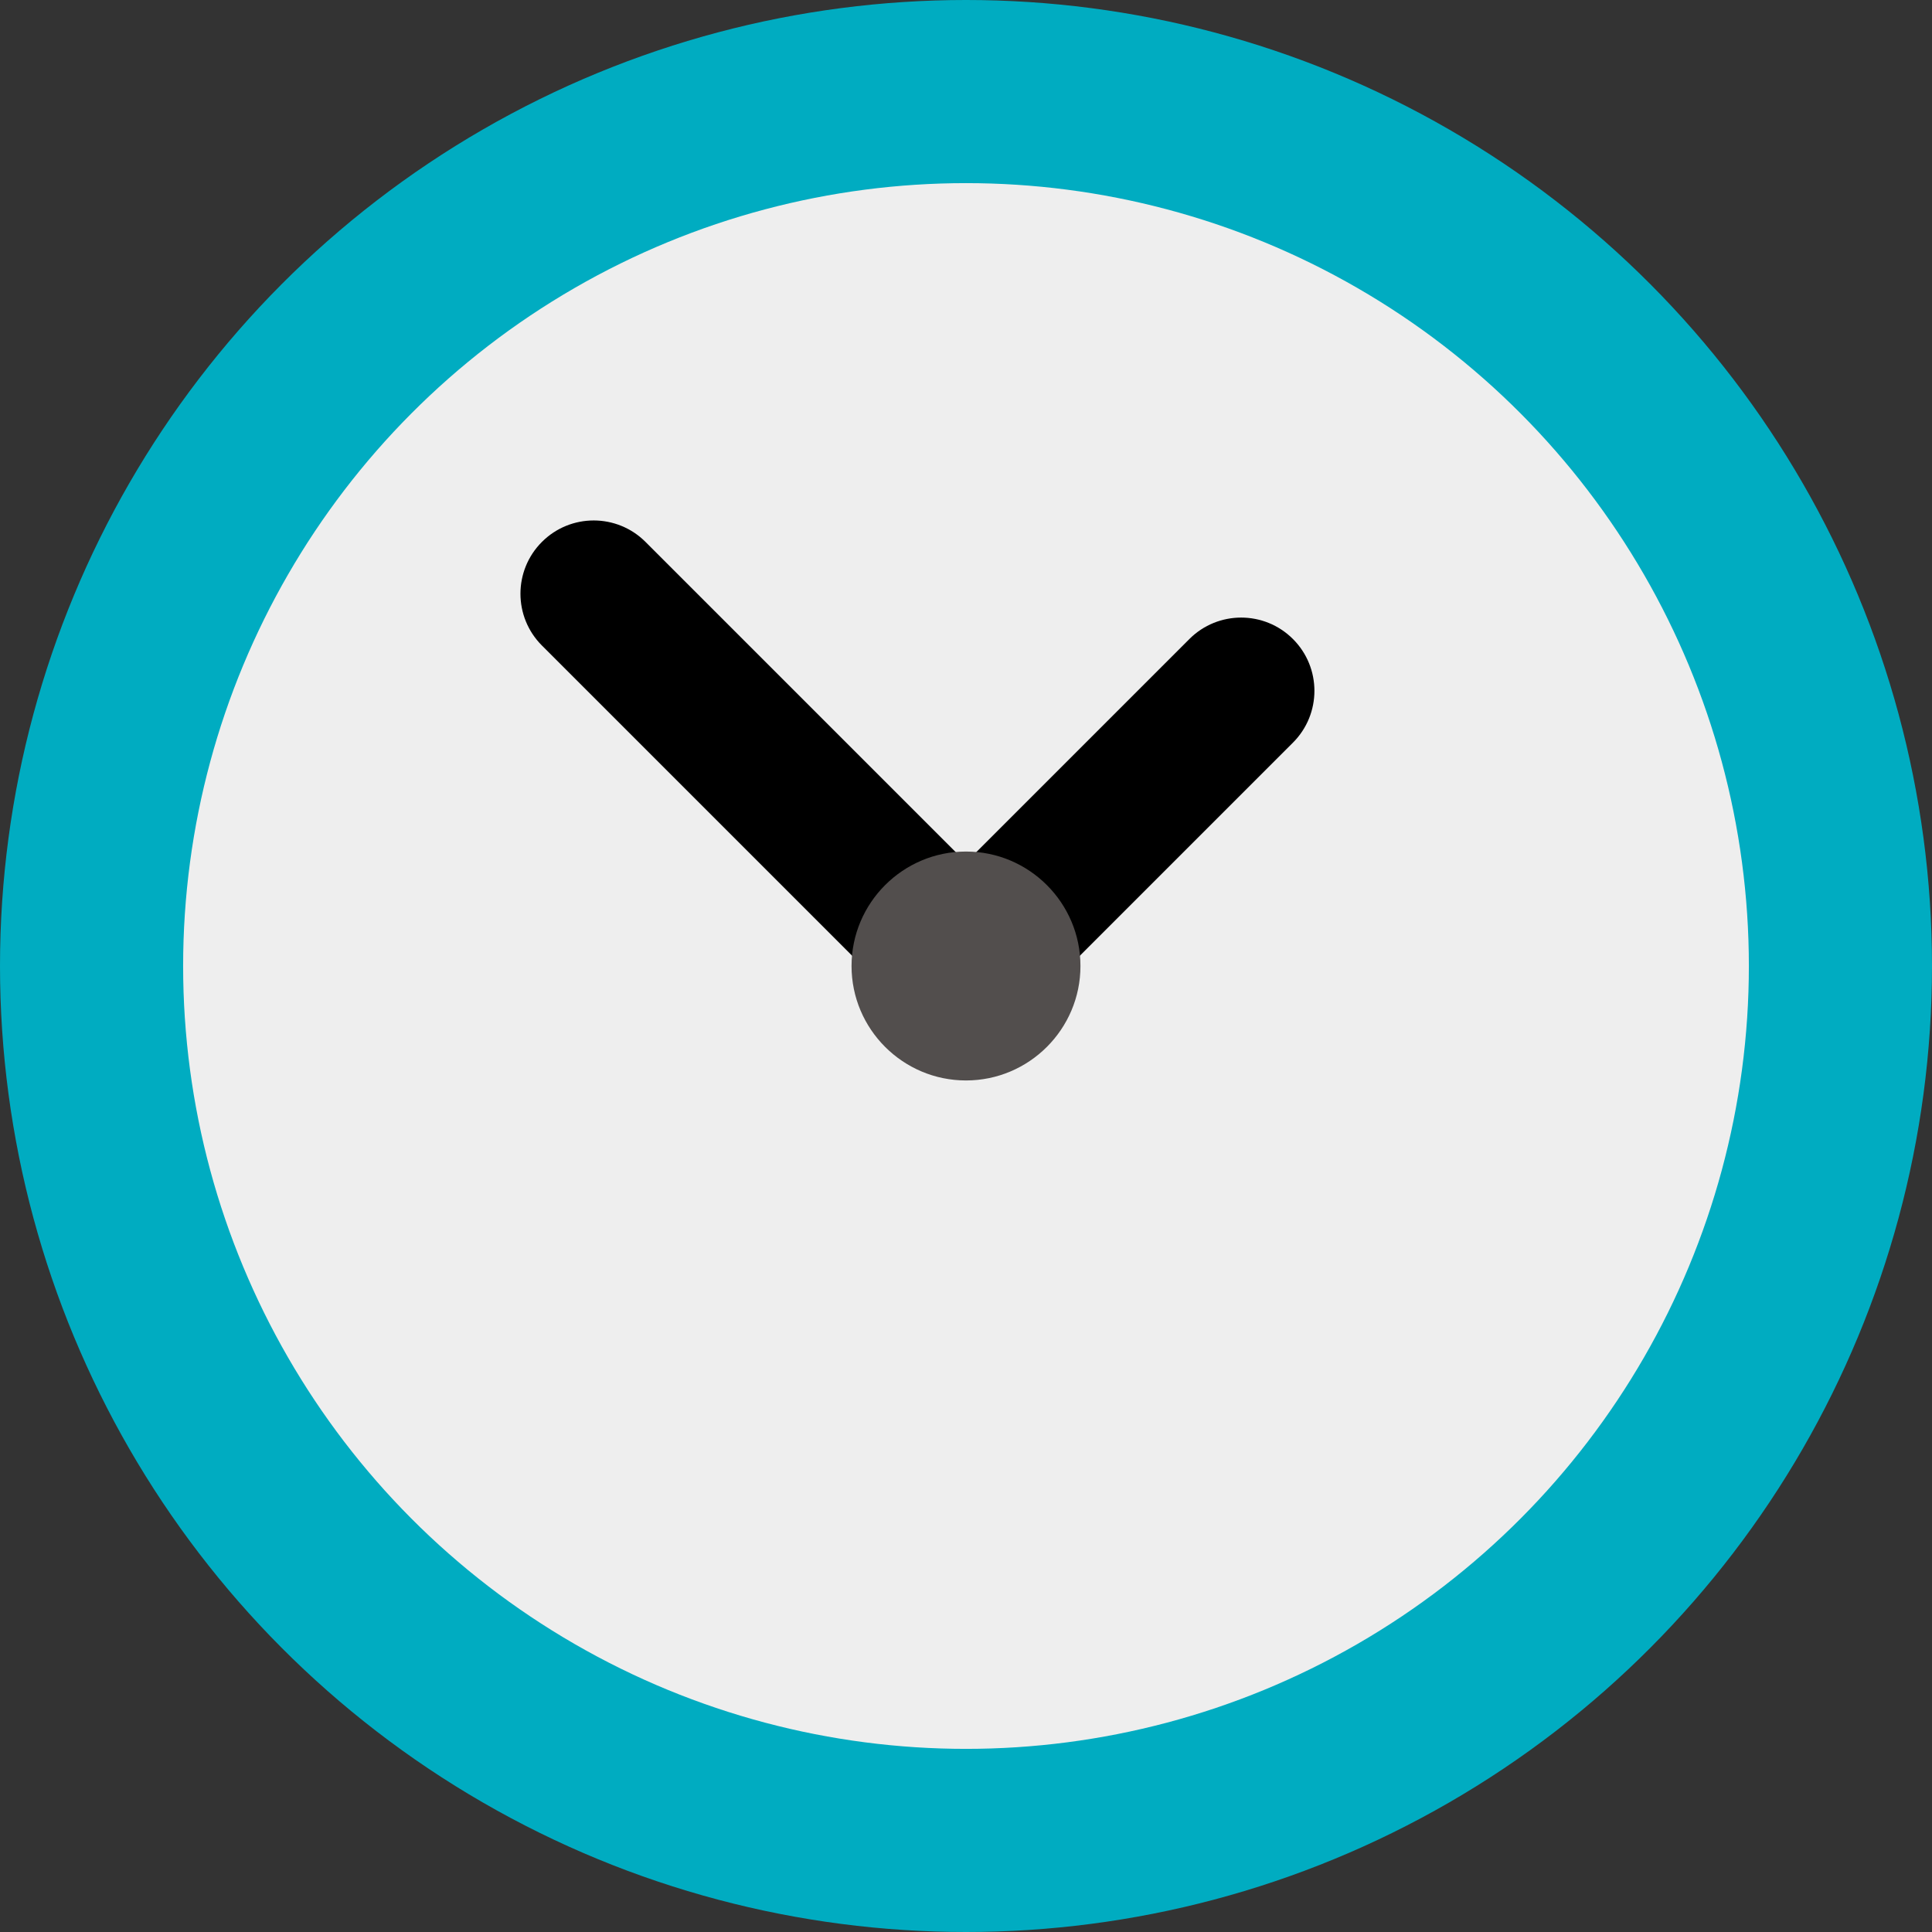 <?xml version="1.0"?>
<svg xmlns="http://www.w3.org/2000/svg" xmlns:xlink="http://www.w3.org/1999/xlink" version="1.1" id="Layer_1" x="0px" y="0px" viewBox="0 0 512 512" style="enable-background:new 0 0 512 512;" xml:space="preserve" width="512px" height="512px" class=""><rect x="0" y="0" width="512" height="512" fill="#333333" stroke="none"/><g><circle style="fill:#00ACC1" cx="256" cy="256" r="256" data-original="#FF9E24" class="" data-old_color="#00acc1"/><circle style="fill:#EEEEEE" cx="256" cy="256" r="207.469" data-original="#FFFFFF" class="" data-old_color="#eeeeee"/><path style="fill:#000000" d="M342.649,196.805c7.582-7.582,7.582-19.872,0-27.453c-7.582-7.582-19.872-7.582-27.453,0  l-73.605,73.605l27.453,27.453L342.649,196.805z" data-original="#181818" class="active-path" data-old_color="#EEEEEE"/><path style="fill:#EEEEEE" d="M244.229,250.613L135.035,359.807c-4.738,4.738-4.738,12.42,0,17.159  c2.37,2.368,5.474,3.554,8.579,3.554c3.105,0,6.211-1.185,8.579-3.554l109.194-109.194L244.229,250.613z" data-original="#EE3840" class="" data-old_color="#eeeeee"/><path style="fill:#000000" d="M171.066,143.614c-7.582-7.582-19.872-7.582-27.453,0c-7.582,7.582-7.582,19.872,0,27.453  l99.343,99.343l27.453-27.453L171.066,143.614z" data-original="#181818" class="active-path" data-old_color="#EEEEEE"/><path style="fill:#524E4D;" d="M256,286.332c-16.725,0-30.332-13.607-30.332-30.332s13.607-30.332,30.332-30.332  s30.332,13.607,30.332,30.332S272.725,286.332,256,286.332z" data-original="#524E4D"/><g>
	<path style="fill:#EEEEEE" d="M115.261,268.133H97.062c-6.701,0-12.133-5.433-12.133-12.133s5.432-12.133,12.133-12.133h18.199   c6.701,0,12.133,5.433,12.133,12.133S121.962,268.133,115.261,268.133z" data-original="#7A7674" class="" data-old_color="#eeeeee"/>
	<path style="fill:#EEEEEE" d="M256,127.393c-6.701,0-12.133-5.433-12.133-12.133V97.062c0-6.7,5.432-12.133,12.133-12.133   c6.701,0,12.133,5.433,12.133,12.133v18.199C268.133,121.96,262.701,127.393,256,127.393z" data-original="#7A7674" class="" data-old_color="#eeeeee"/>
	<path style="fill:#EEEEEE" d="M414.938,268.133h-18.199c-6.701,0-12.133-5.433-12.133-12.133s5.432-12.133,12.133-12.133h18.199   c6.701,0,12.133,5.433,12.133,12.133S421.639,268.133,414.938,268.133z" data-original="#7A7674" class="" data-old_color="#eeeeee"/>
	<path style="fill:#EEEEEE" d="M256,427.071c-6.701,0-12.133-5.433-12.133-12.133v-18.199c0-6.7,5.432-12.133,12.133-12.133   c6.701,0,12.133,5.433,12.133,12.133v18.199C268.133,421.638,262.701,427.071,256,427.071z" data-original="#7A7674" class="" data-old_color="#eeeeee"/>
</g></g> </svg>
